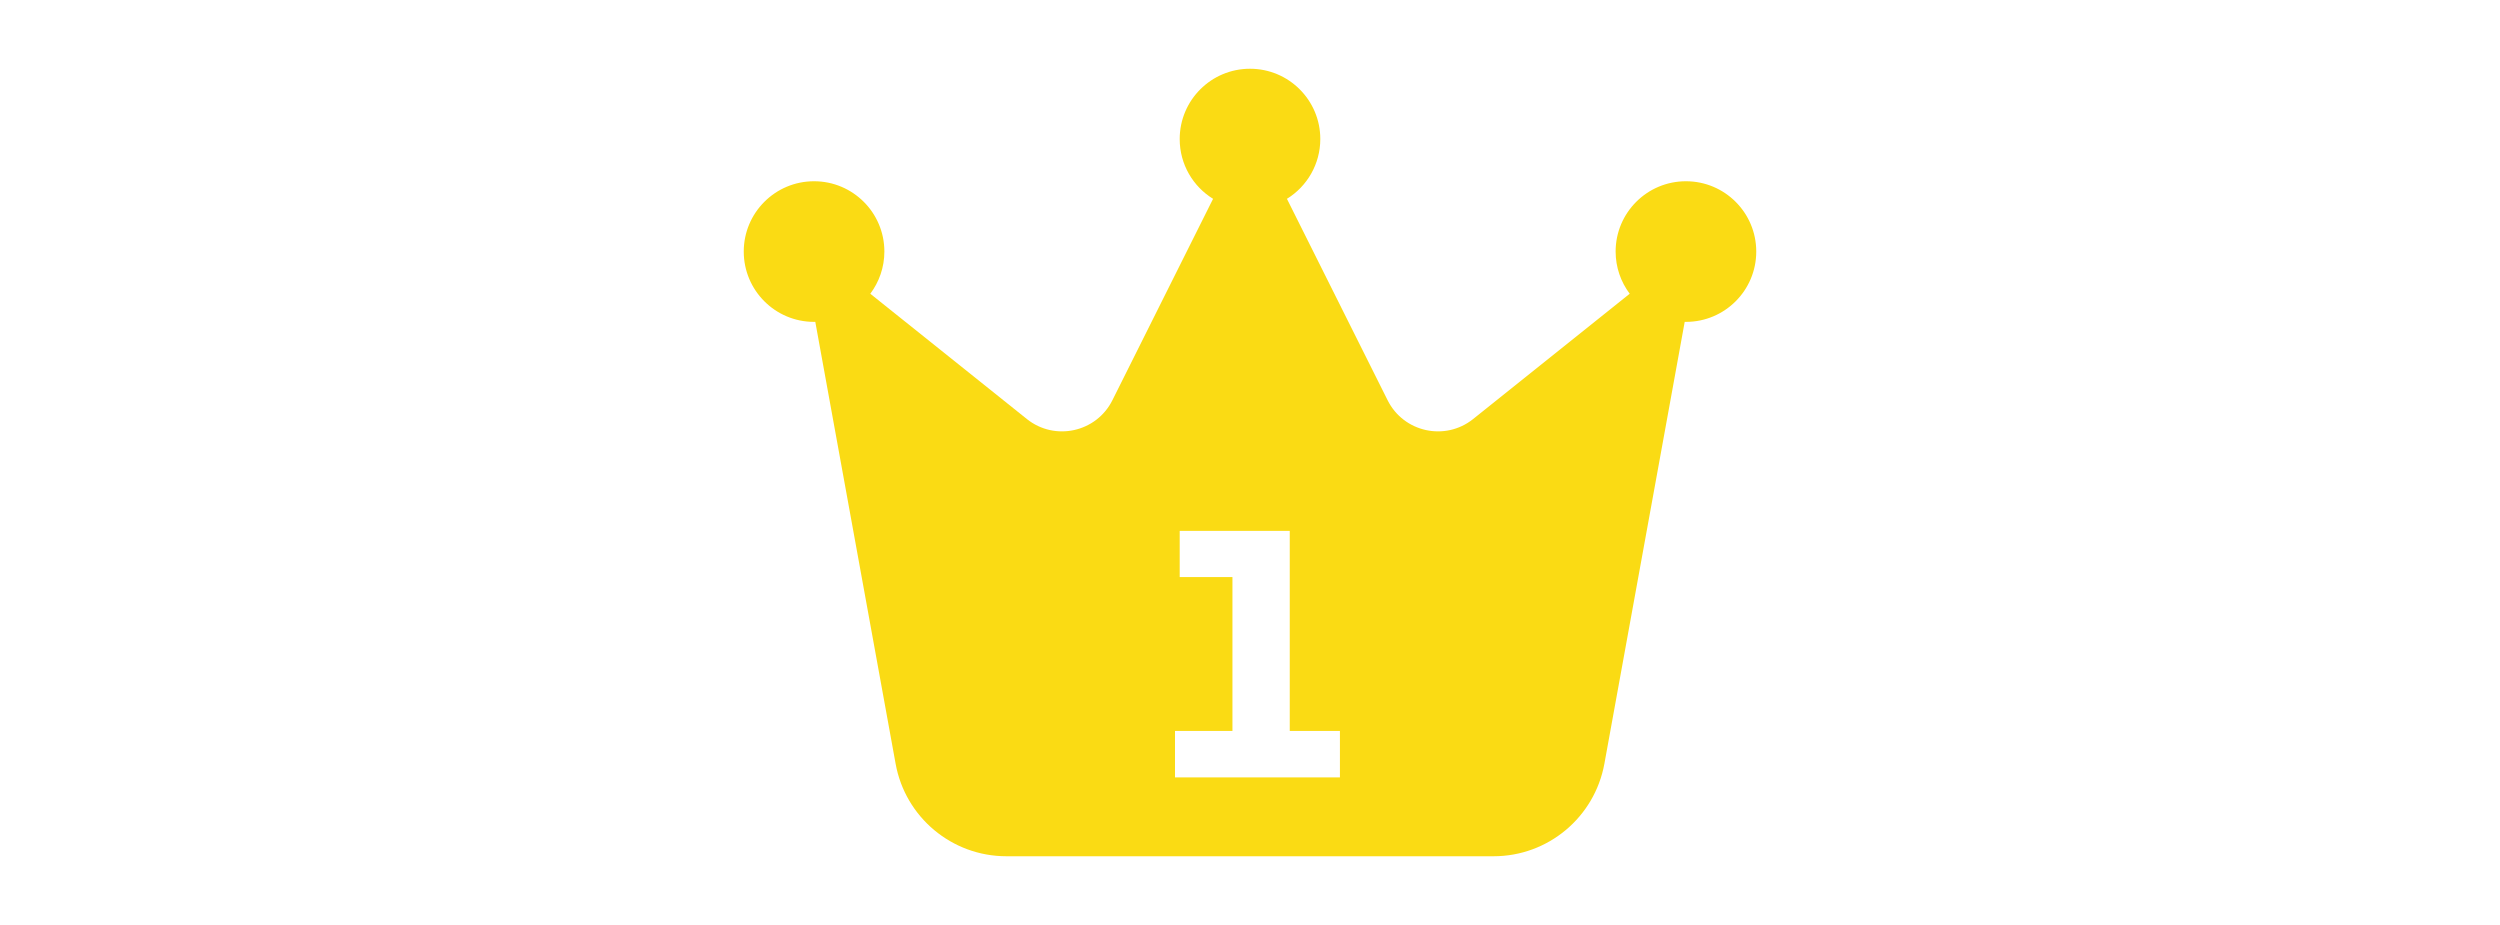 <svg width="100" height="37" viewBox="0 0 100 37" fill="none" xmlns="http://www.w3.org/2000/svg">
<g clip-path="url(#clip0_99_49256)">
<path fill-rule="evenodd" clip-rule="evenodd" d="M52.812 5.562C52.812 6.568 52.278 7.461 51.477 7.953L55.505 16.011C56.145 17.291 57.805 17.656 58.923 16.763L65.188 11.75C64.836 11.279 64.625 10.695 64.625 10.062C64.625 8.509 65.884 7.25 67.438 7.25C68.991 7.25 70.25 8.509 70.25 10.062C70.25 11.616 68.991 12.875 67.438 12.875H67.388L64.175 30.552C63.781 32.696 61.918 34.25 59.745 34.25H40.255C38.075 34.25 36.212 32.689 35.825 30.552L32.612 12.875H32.562C31.009 12.875 29.75 11.616 29.75 10.062C29.75 8.509 31.009 7.25 32.562 7.25C34.116 7.25 35.375 8.509 35.375 10.062C35.375 10.695 35.164 11.279 34.812 11.75L41.077 16.763C42.195 17.656 43.855 17.291 44.495 16.011L48.523 7.953C47.722 7.461 47.188 6.575 47.188 5.562C47.188 4.009 48.446 2.75 50 2.75C51.554 2.75 52.812 4.009 52.812 5.562ZM51.59 21.234H47.188V23.083H49.298V29.238H47V31.096H53.597V29.238H51.59V21.234Z" fill="#FADB14"/>
</g>
<defs>
<clipPath id="clip0_99_49256">
<rect width="40.5" height="36" fill="white" transform="translate(29.75 0.5)"/>
</clipPath>
</defs>
</svg>
